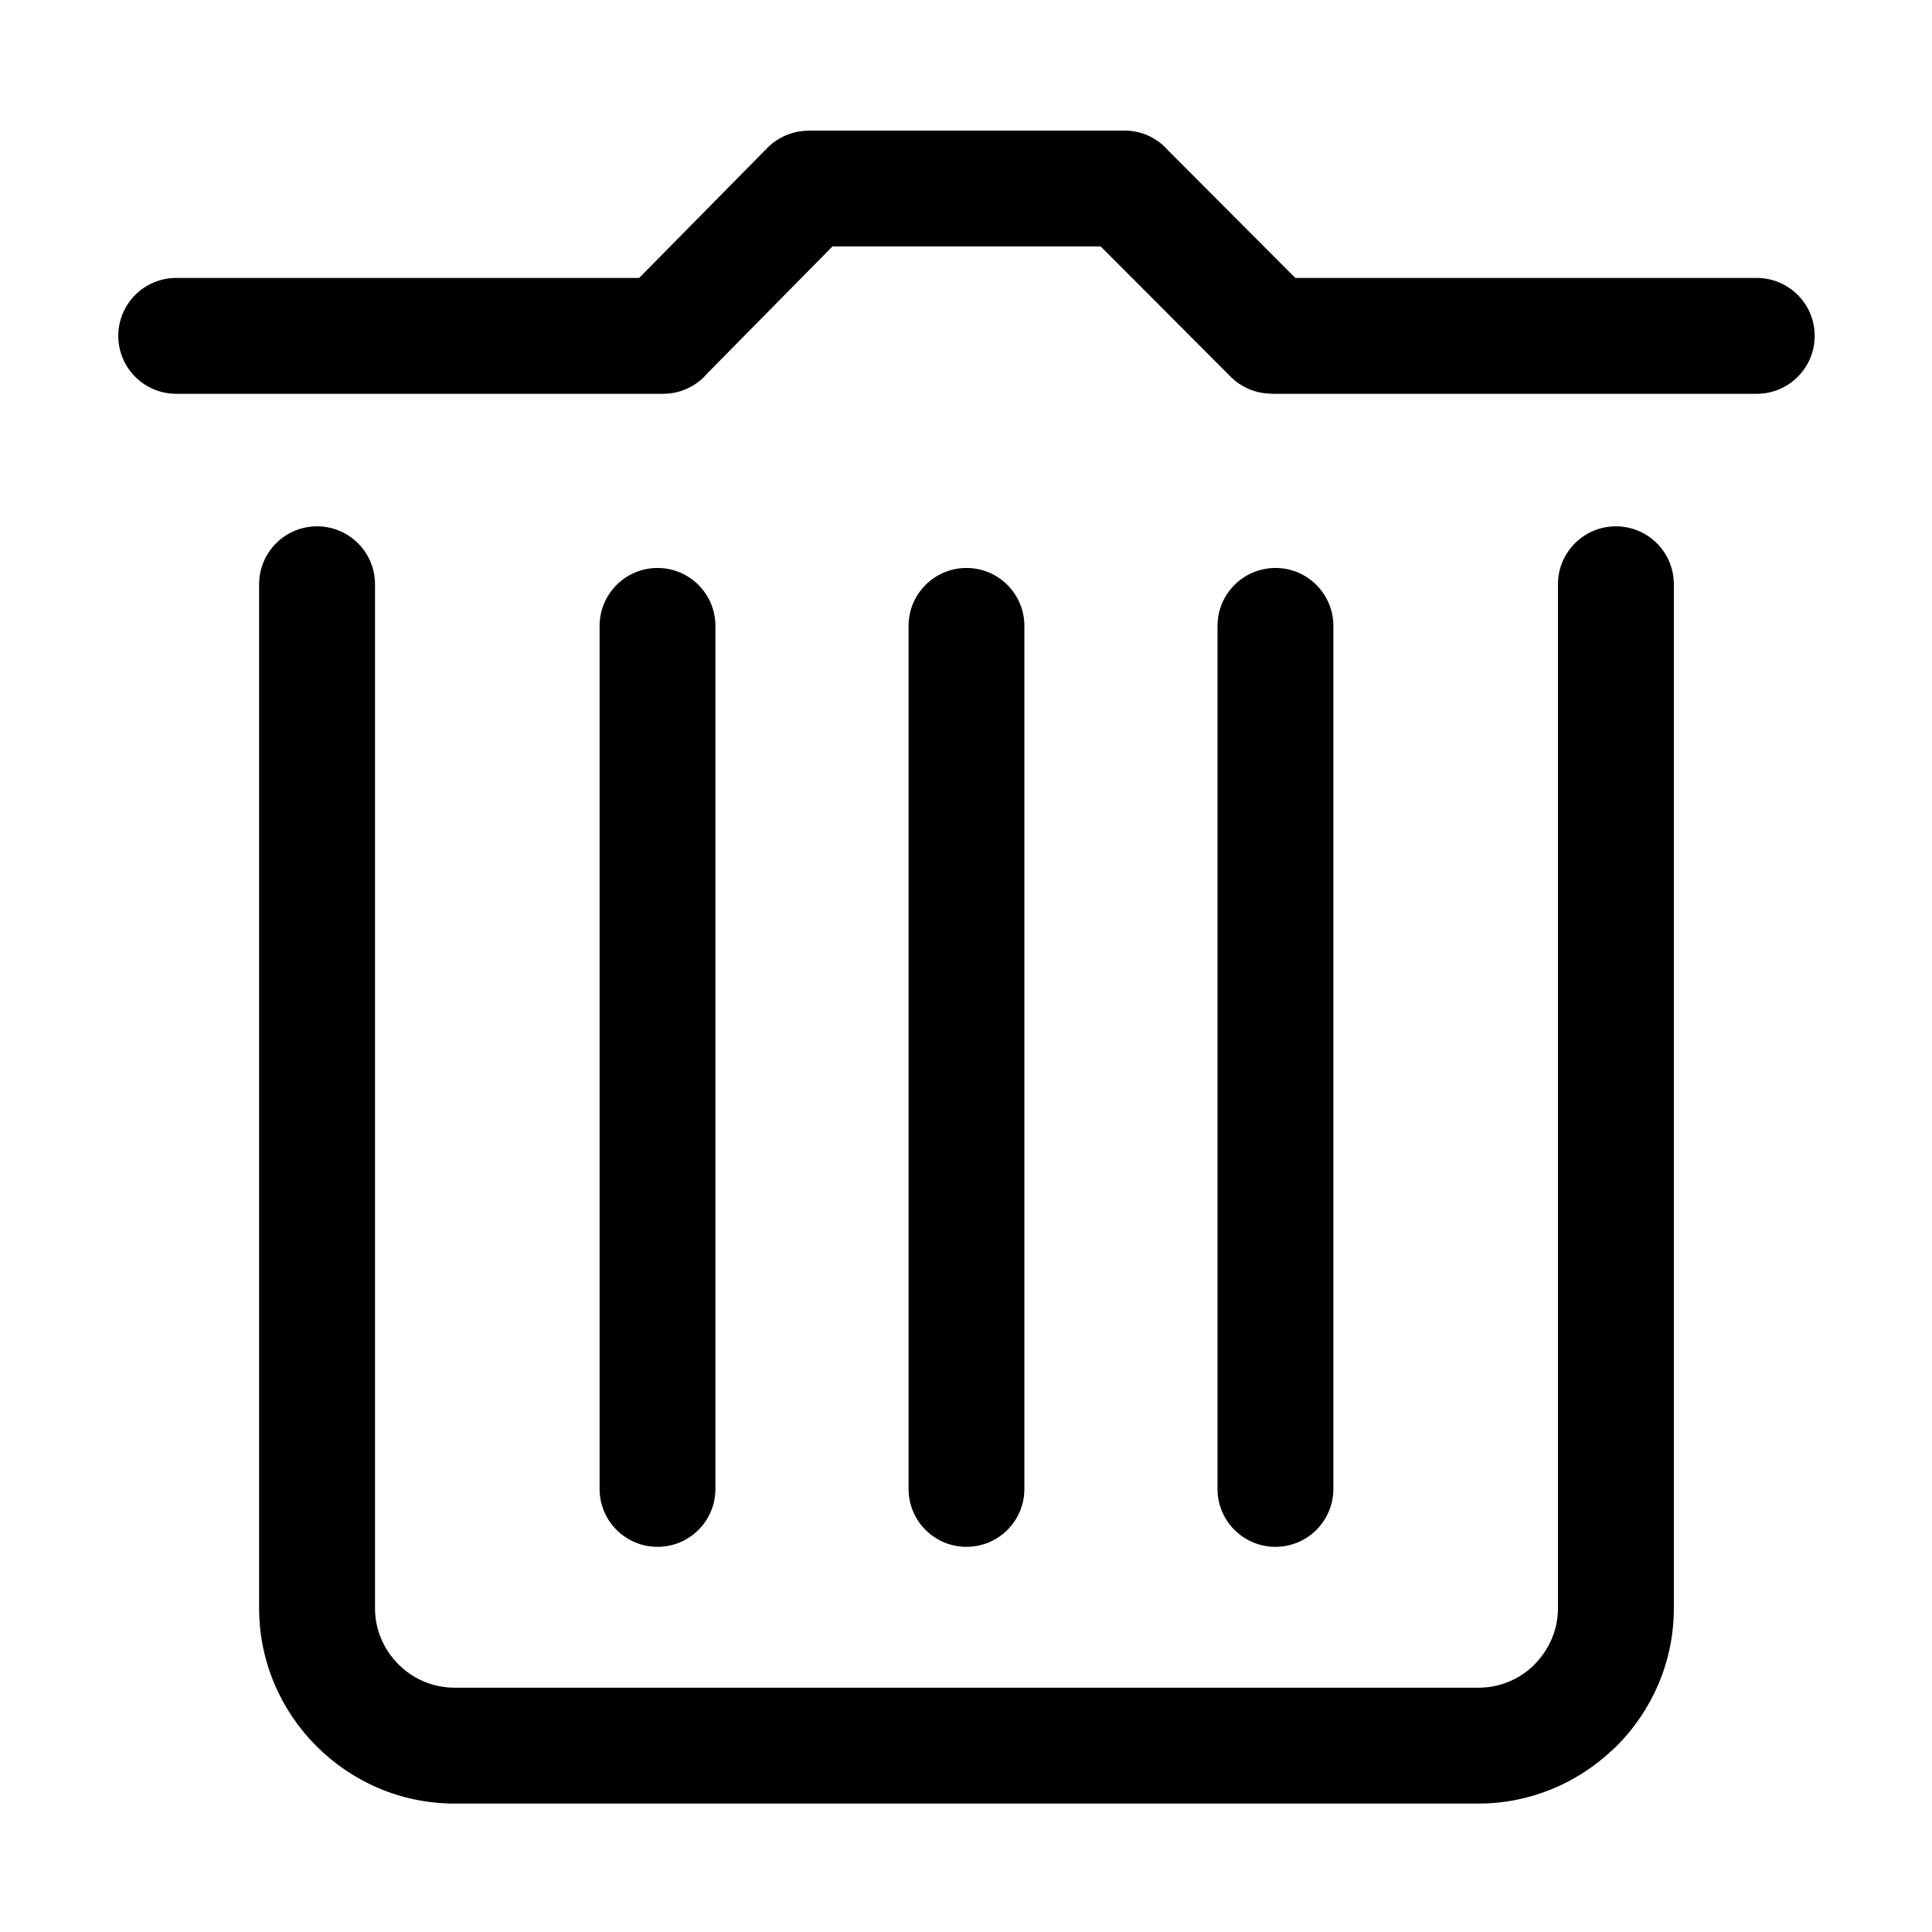 <?xml version="1.0" standalone="no"?><!DOCTYPE svg PUBLIC "-//W3C//DTD SVG 1.1//EN" "http://www.w3.org/Graphics/SVG/1.1/DTD/svg11.dtd"><svg t="1499050723554" class="icon" style="" viewBox="0 0 1024 1024" version="1.1" xmlns="http://www.w3.org/2000/svg" p-id="2842" xmlns:xlink="http://www.w3.org/1999/xlink" width="200" height="200"><defs><style type="text/css"></style></defs><path d="M322.879 544.785l0.367-0.348L322.879 544.785z" p-id="2843"></path><path d="M825.752 309.657c0-16.943 13.751-30.695 30.711-30.695 16.961 0 30.714 13.752 30.714 30.695l0 542.715c0 28.493-11.653 54.409-30.397 73.148-0.668 0.652-1.338 1.269-2.009 1.851-18.654 17.664-43.725 28.56-71.155 28.56L240.898 955.931c-28.506 0-54.406-11.652-73.164-30.412-18.744-18.74-30.397-44.64-30.397-73.148L137.336 309.657c0-16.943 13.752-30.695 30.712-30.695 16.963 0 30.712 13.752 30.712 30.695l0 542.715c0 11.548 4.76 22.091 12.396 29.743 7.633 7.633 18.177 12.393 29.74 12.393l542.718 0c11.033 0 21.066-4.231 28.524-11.124 0.39-0.442 0.81-0.866 1.216-1.269 7.636-7.653 12.396-18.178 12.396-29.743L825.751 309.657 825.752 309.657zM481.553 331.747l0 457.419c0 16.96 13.751 30.695 30.696 30.695 16.958 0 30.693-13.735 30.693-30.695L542.942 331.747c0-16.96-13.735-30.712-30.693-30.712C495.305 301.034 481.553 314.786 481.553 331.747L481.553 331.747zM317.802 331.747l0 457.419c0 16.96 13.752 30.695 30.695 30.695 16.96 0 30.695-13.735 30.695-30.695L379.192 331.747c0-16.96-13.735-30.712-30.695-30.712C331.555 301.034 317.802 314.786 317.802 331.747L317.802 331.747zM645.304 331.747l0 457.419c0 16.96 13.752 30.695 30.712 30.695 16.944 0 30.695-13.735 30.695-30.695L706.711 331.747c0-16.96-13.751-30.712-30.695-30.712C659.057 301.034 645.304 314.786 645.304 331.747L645.304 331.747zM93.402 208.722c-16.96 0-30.711-13.751-30.711-30.695 0-16.961 13.751-30.714 30.711-30.714l245.363 0 67.895-68.862c5.995-6.1 13.928-9.151 21.825-9.151l0-0.088 167.525 0c9.323 0 17.666 4.143 23.307 10.702l67.241 67.4 244.551 0c16.96 0 30.712 13.751 30.712 30.714 0 16.944-13.751 30.695-30.712 30.695L673.935 208.722l0-0.089c-7.861 0-15.725-3.015-21.72-9.026l-68.829-68.988L441.214 130.619 374.892 197.895c-5.641 6.63-14.035 10.827-23.414 10.827L93.402 208.722z" p-id="2844"></path></svg>